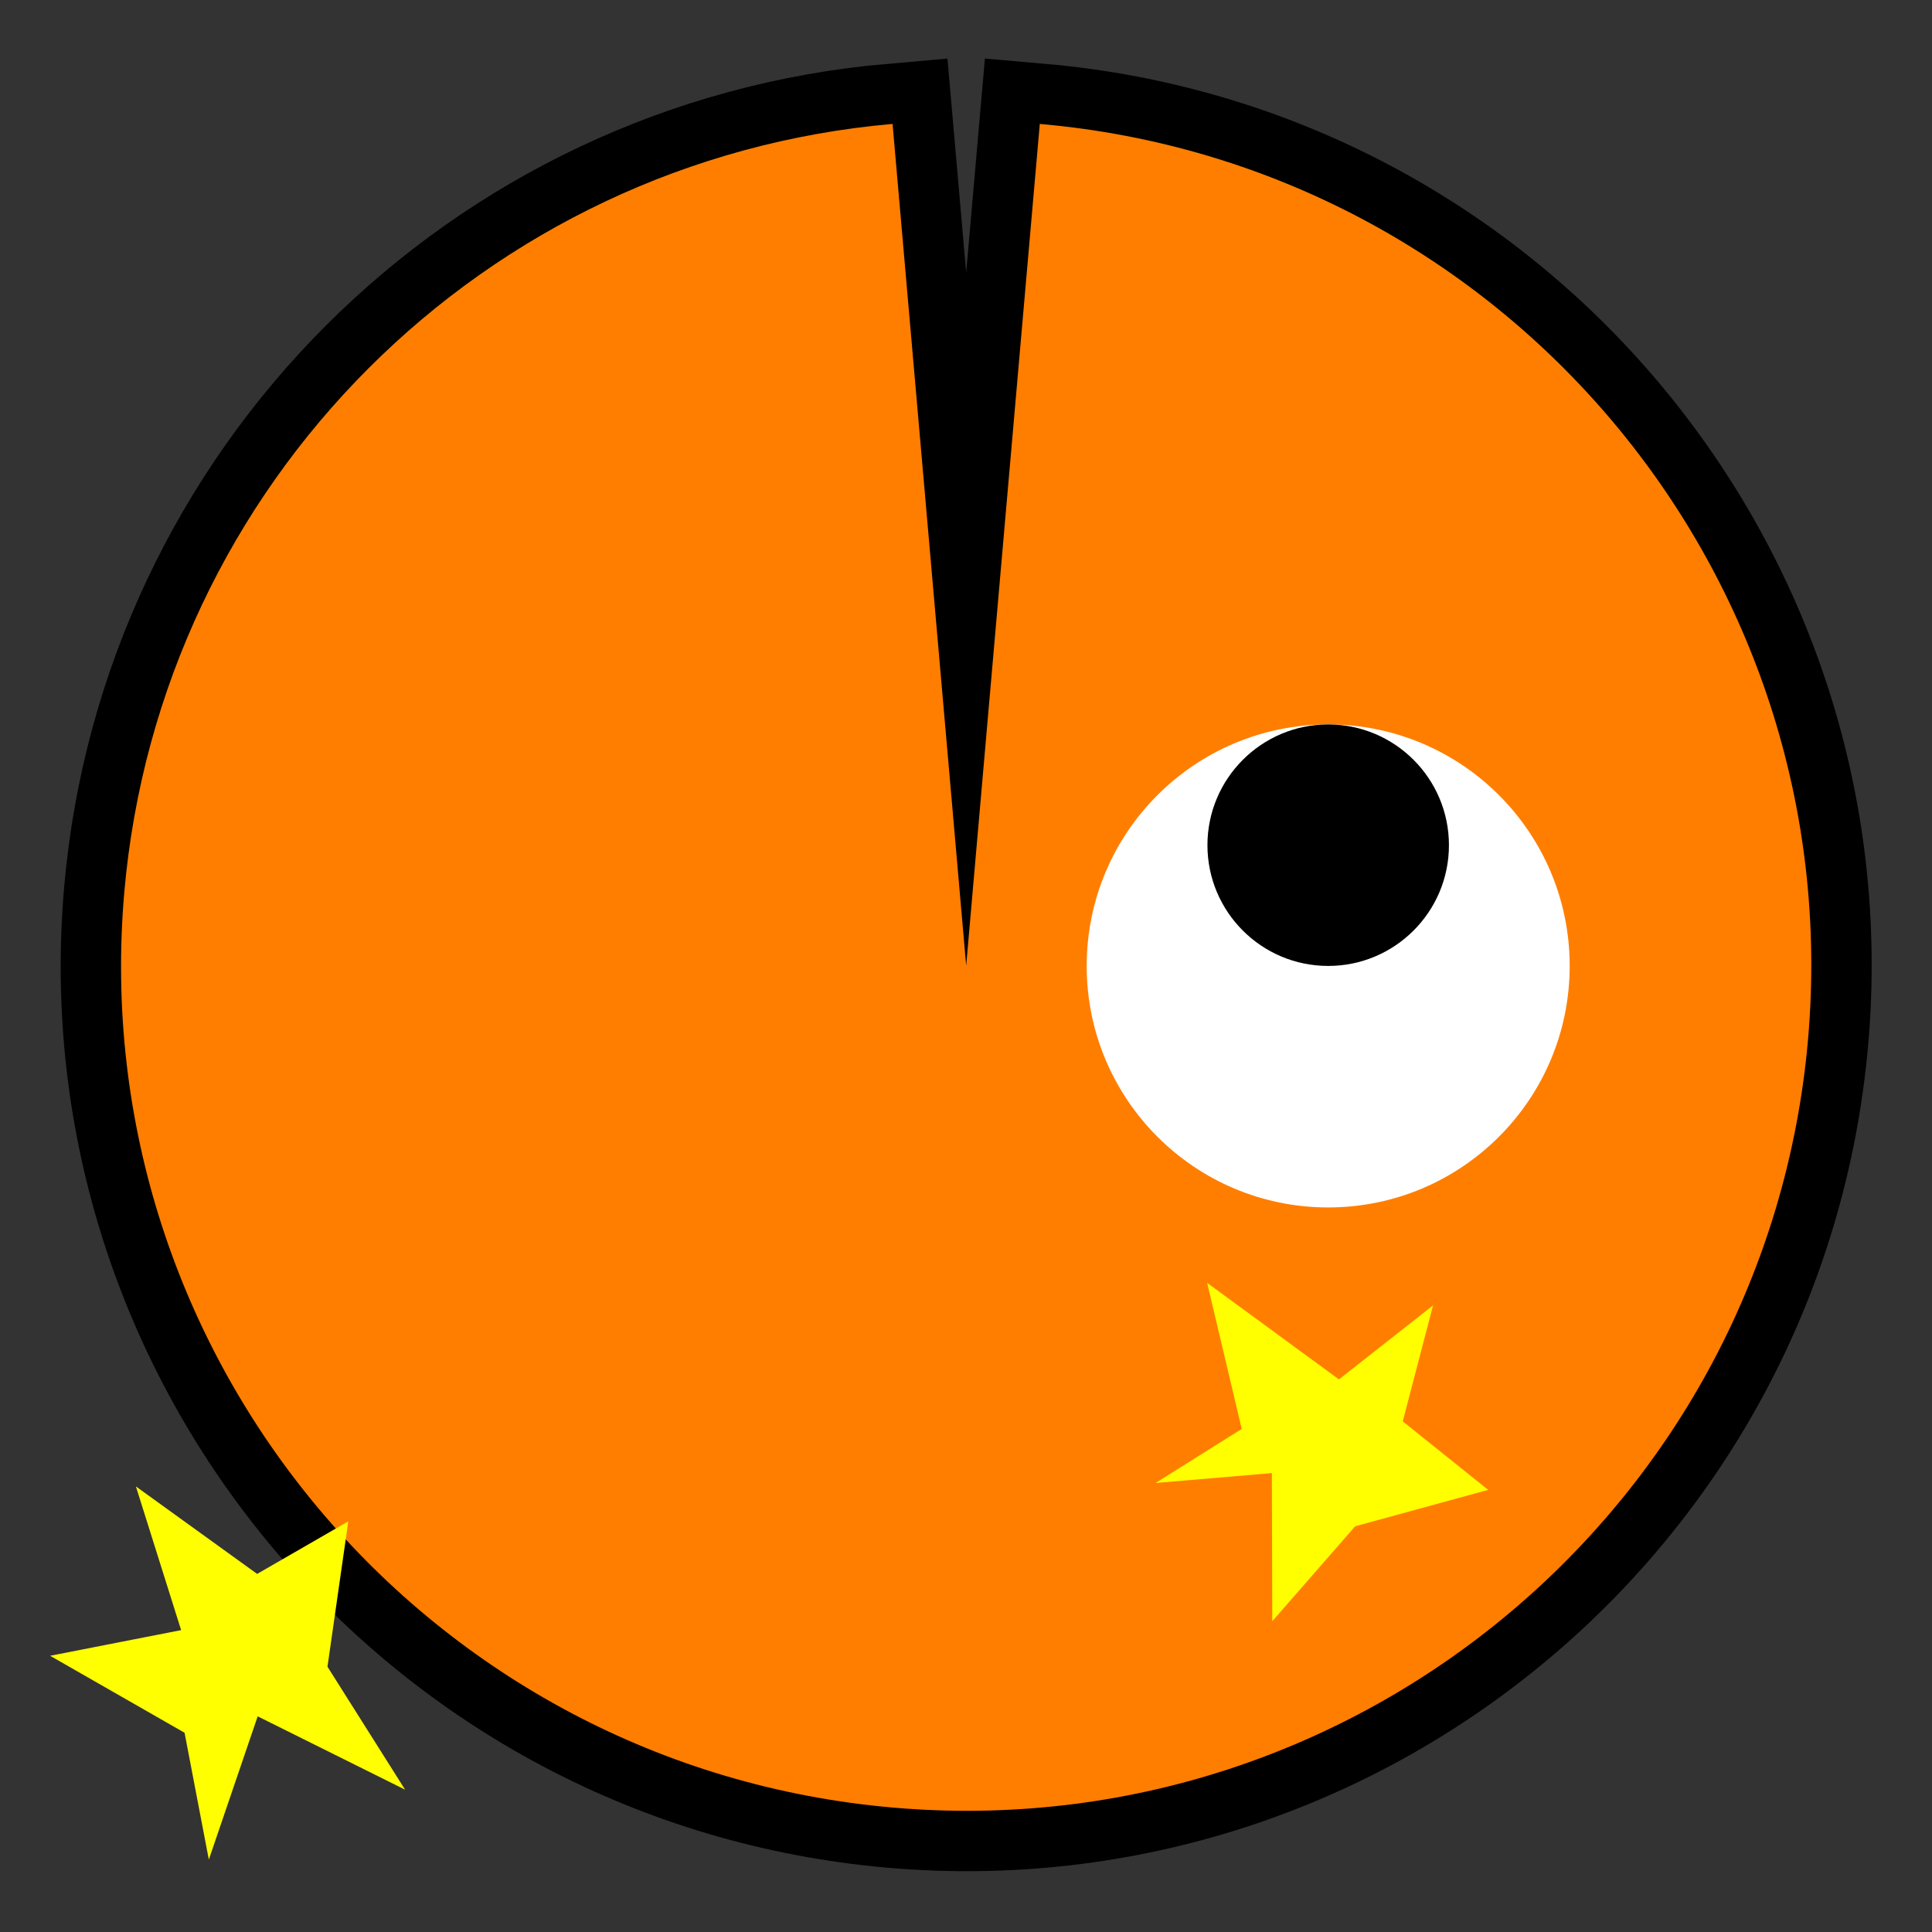 <?xml version="1.0" encoding="UTF-8" standalone="no"?>
<!-- Created with Inkscape (http://www.inkscape.org/) -->

<svg
   xmlns:dc="http://purl.org/dc/elements/1.1/"
   xmlns:cc="http://creativecommons.org/ns#"
   xmlns:rdf="http://www.w3.org/1999/02/22-rdf-syntax-ns#"
   xmlns:svg="http://www.w3.org/2000/svg"
   xmlns="http://www.w3.org/2000/svg"
   xmlns:sodipodi="http://sodipodi.sourceforge.net/DTD/sodipodi-0.dtd"
   xmlns:inkscape="http://www.inkscape.org/namespaces/inkscape"
   width="32px"
   height="32px"
   id="svg3505"
   sodipodi:version="0.32"
   inkscape:version="0.47 r22583"
   sodipodi:docname="02.svg"
   inkscape:output_extension="org.inkscape.output.svg.inkscape"
   version="1.1">
  <rect width="100%" height="100%" fill="#333333" stroke="none"/>
  <defs
     id="defs3507">
    <inkscape:perspective
       sodipodi:type="inkscape:persp3d"
       inkscape:vp_x="0 : 16 : 1"
       inkscape:vp_y="0 : 1000 : 0"
       inkscape:vp_z="32 : 16 : 1"
       inkscape:persp3d-origin="16 : 10.666667 : 1"
       id="perspective3513" />
    <inkscape:perspective
       id="perspective4690"
       inkscape:persp3d-origin="372.04724 : 350.78739 : 1"
       inkscape:vp_z="744.09448 : 526.18109 : 1"
       inkscape:vp_y="0 : 1000 : 0"
       inkscape:vp_x="0 : 526.18109 : 1"
       sodipodi:type="inkscape:persp3d" />
  </defs>
  <sodipodi:namedview
     id="base"
     pagecolor="#ffffff"
     bordercolor="#666666"
     borderopacity="1.0"
     inkscape:pageopacity="0.0"
     inkscape:pageshadow="2"
     inkscape:zoom="15.25"
     inkscape:cx="23.112338"
     inkscape:cy="16"
     inkscape:current-layer="layer1"
     showgrid="true"
     inkscape:grid-bbox="true"
     inkscape:document-units="px"
     objecttolerance="4"
     gridtolerance="4"
     guidetolerance="4"
     inkscape:window-width="1280"
     inkscape:window-height="713"
     inkscape:window-x="235"
     inkscape:window-y="35"
     inkscape:object-paths="true"
     inkscape:object-nodes="true"
     inkscape:snap-bbox="true"
     inkscape:snap-guide="true"
     inkscape:window-maximized="0">
    <inkscape:grid
       type="xygrid"
       id="grid3515"
       units="px"
       visible="true"
       enabled="true"
       spacingx="1px"
       spacingy="1px" />
  </sodipodi:namedview>
  <g
     id="layer1"
     inkscape:label="Layer 1"
     inkscape:groupmode="layer">
    <g
       id="g3447"
       transform="matrix(0,1,-1,0,112,-154.001)">
      <path
         transform="matrix(2.002,0,0,2.002,154.05,79.981)"
         d="M 1.001,7.391 C 1.337,3.544 4.728,0.699 8.575,1.035 12.421,1.372 15.266,4.763 14.93,8.609 14.593,12.456 11.202,15.301 7.356,14.965 3.976,14.669 1.296,11.989 1.001,8.609 L 7.965,8 z"
         sodipodi:ry="6.9913044"
         sodipodi:rx="6.9913044"
         sodipodi:cy="8"
         sodipodi:cx="7.9652176"
         id="path3438"
         style="fill:#ff7e00;fill-opacity:1;fill-rule:nonzero;stroke:#000000;stroke-width:0.999;stroke-linecap:round;stroke-linejoin:miter;stroke-miterlimit:4;stroke-dasharray:none;stroke-dashoffset:0;stroke-opacity:1"
         sodipodi:type="arc"
         sodipodi:start="3.2288591"
         sodipodi:end="9.3375115" />
      <g
         id="g3224"
         transform="matrix(2,0,0,2,154,80.001)">
        <path
           transform="matrix(1.001,0,0,1.001,2.4875454e-2,-9.9504e-3)"
           d="M 1.001,7.391 C 1.337,3.544 4.728,0.699 8.575,1.035 12.421,1.372 15.266,4.763 14.93,8.609 14.593,12.456 11.202,15.301 7.356,14.965 3.976,14.669 1.296,11.989 1.001,8.609 L 7.965,8 z"
           sodipodi:ry="6.9913044"
           sodipodi:rx="6.9913044"
           sodipodi:cy="8"
           sodipodi:cx="7.9652176"
           id="path3226"
           style="fill:#ff7e00;fill-opacity:1;fill-rule:nonzero;stroke:none;stroke-width:0.1;stroke-linecap:round;stroke-linejoin:round;stroke-miterlimit:4;stroke-dasharray:none;stroke-dashoffset:0;stroke-opacity:1"
           sodipodi:type="arc"
           sodipodi:start="3.2288591"
           sodipodi:end="9.3375115" />
        <path
           d="M 10,5 C 10,6.105 9.105,7 8,7 6.895,7 6,6.105 6,5 6,3.895 6.895,3 8,3 c 1.105,0 2,0.895 2,2 z"
           sodipodi:ry="2"
           sodipodi:rx="2"
           sodipodi:cy="5"
           sodipodi:cx="8"
           id="path3228"
           style="fill:#ffffff;fill-opacity:1;fill-rule:nonzero;stroke:none;stroke-width:0.1;stroke-linecap:round;stroke-linejoin:round;stroke-miterlimit:4;stroke-dasharray:none;stroke-dashoffset:0;stroke-opacity:1"
           sodipodi:type="arc" />
        <path
           transform="translate(-1,0)"
           d="M 9,5 C 9,5.552 8.552,6 8,6 7.448,6 7,5.552 7,5 7,4.448 7.448,4 8,4 8.552,4 9,4.448 9,5 z"
           sodipodi:ry="1"
           sodipodi:rx="1"
           sodipodi:cy="5"
           sodipodi:cx="8"
           id="path3230"
           style="fill:#000000;fill-opacity:1;fill-rule:nonzero;stroke:none;stroke-width:0.1;stroke-linecap:round;stroke-linejoin:round;stroke-miterlimit:4;stroke-dasharray:none;stroke-dashoffset:0;stroke-opacity:1"
           sodipodi:type="arc" />
      </g>
    </g>
    <path
       sodipodi:type="star"
       style="fill:#ffff00;fill-opacity:1;fill-rule:nonzero;stroke:none"
       id="path10149"
       sodipodi:sides="5"
       sodipodi:cx="2.5573771"
       sodipodi:cy="27"
       sodipodi:r1="3.237155"
       sodipodi:r2="1.2948622"
       sodipodi:arg1="0.51349291"
       sodipodi:arg2="1.1418114"
       inkscape:flatsided="false"
       inkscape:rounded="0"
       inkscape:randomized="0.17"
       d="M 5.56,29.069 3.118,27.854 2.309,30.227 1.907,28.126 -0.32,26.851 1.85,26.426 1.101,24.046 3.109,25.495 4.619,24.624 4.274,27.032 5.56,29.069 z"
       transform="translate(1.15,0.574)" />
    <path
       sodipodi:type="star"
       style="fill:#ffff00;fill-opacity:1;fill-rule:nonzero;stroke:none"
       id="path10151"
       sodipodi:sides="5"
       sodipodi:cx="21.836066"
       sodipodi:cy="23.672131"
       sodipodi:r1="3.1166948"
       sodipodi:r2="1.246678"
       sodipodi:arg1="0.44012254"
       sodipodi:arg2="1.0684411"
       inkscape:flatsided="false"
       inkscape:rounded="0"
       inkscape:randomized="0.17"
       d="m 24.649,24.677 -2.203,0.603 -1.373,1.573 -0.007,-2.454 -1.926,0.164 1.427,-0.896 -0.573,-2.419 2.183,1.599 1.559,-1.226 -0.502,1.921 1.415,1.135 z" />
  </g>
</svg>

